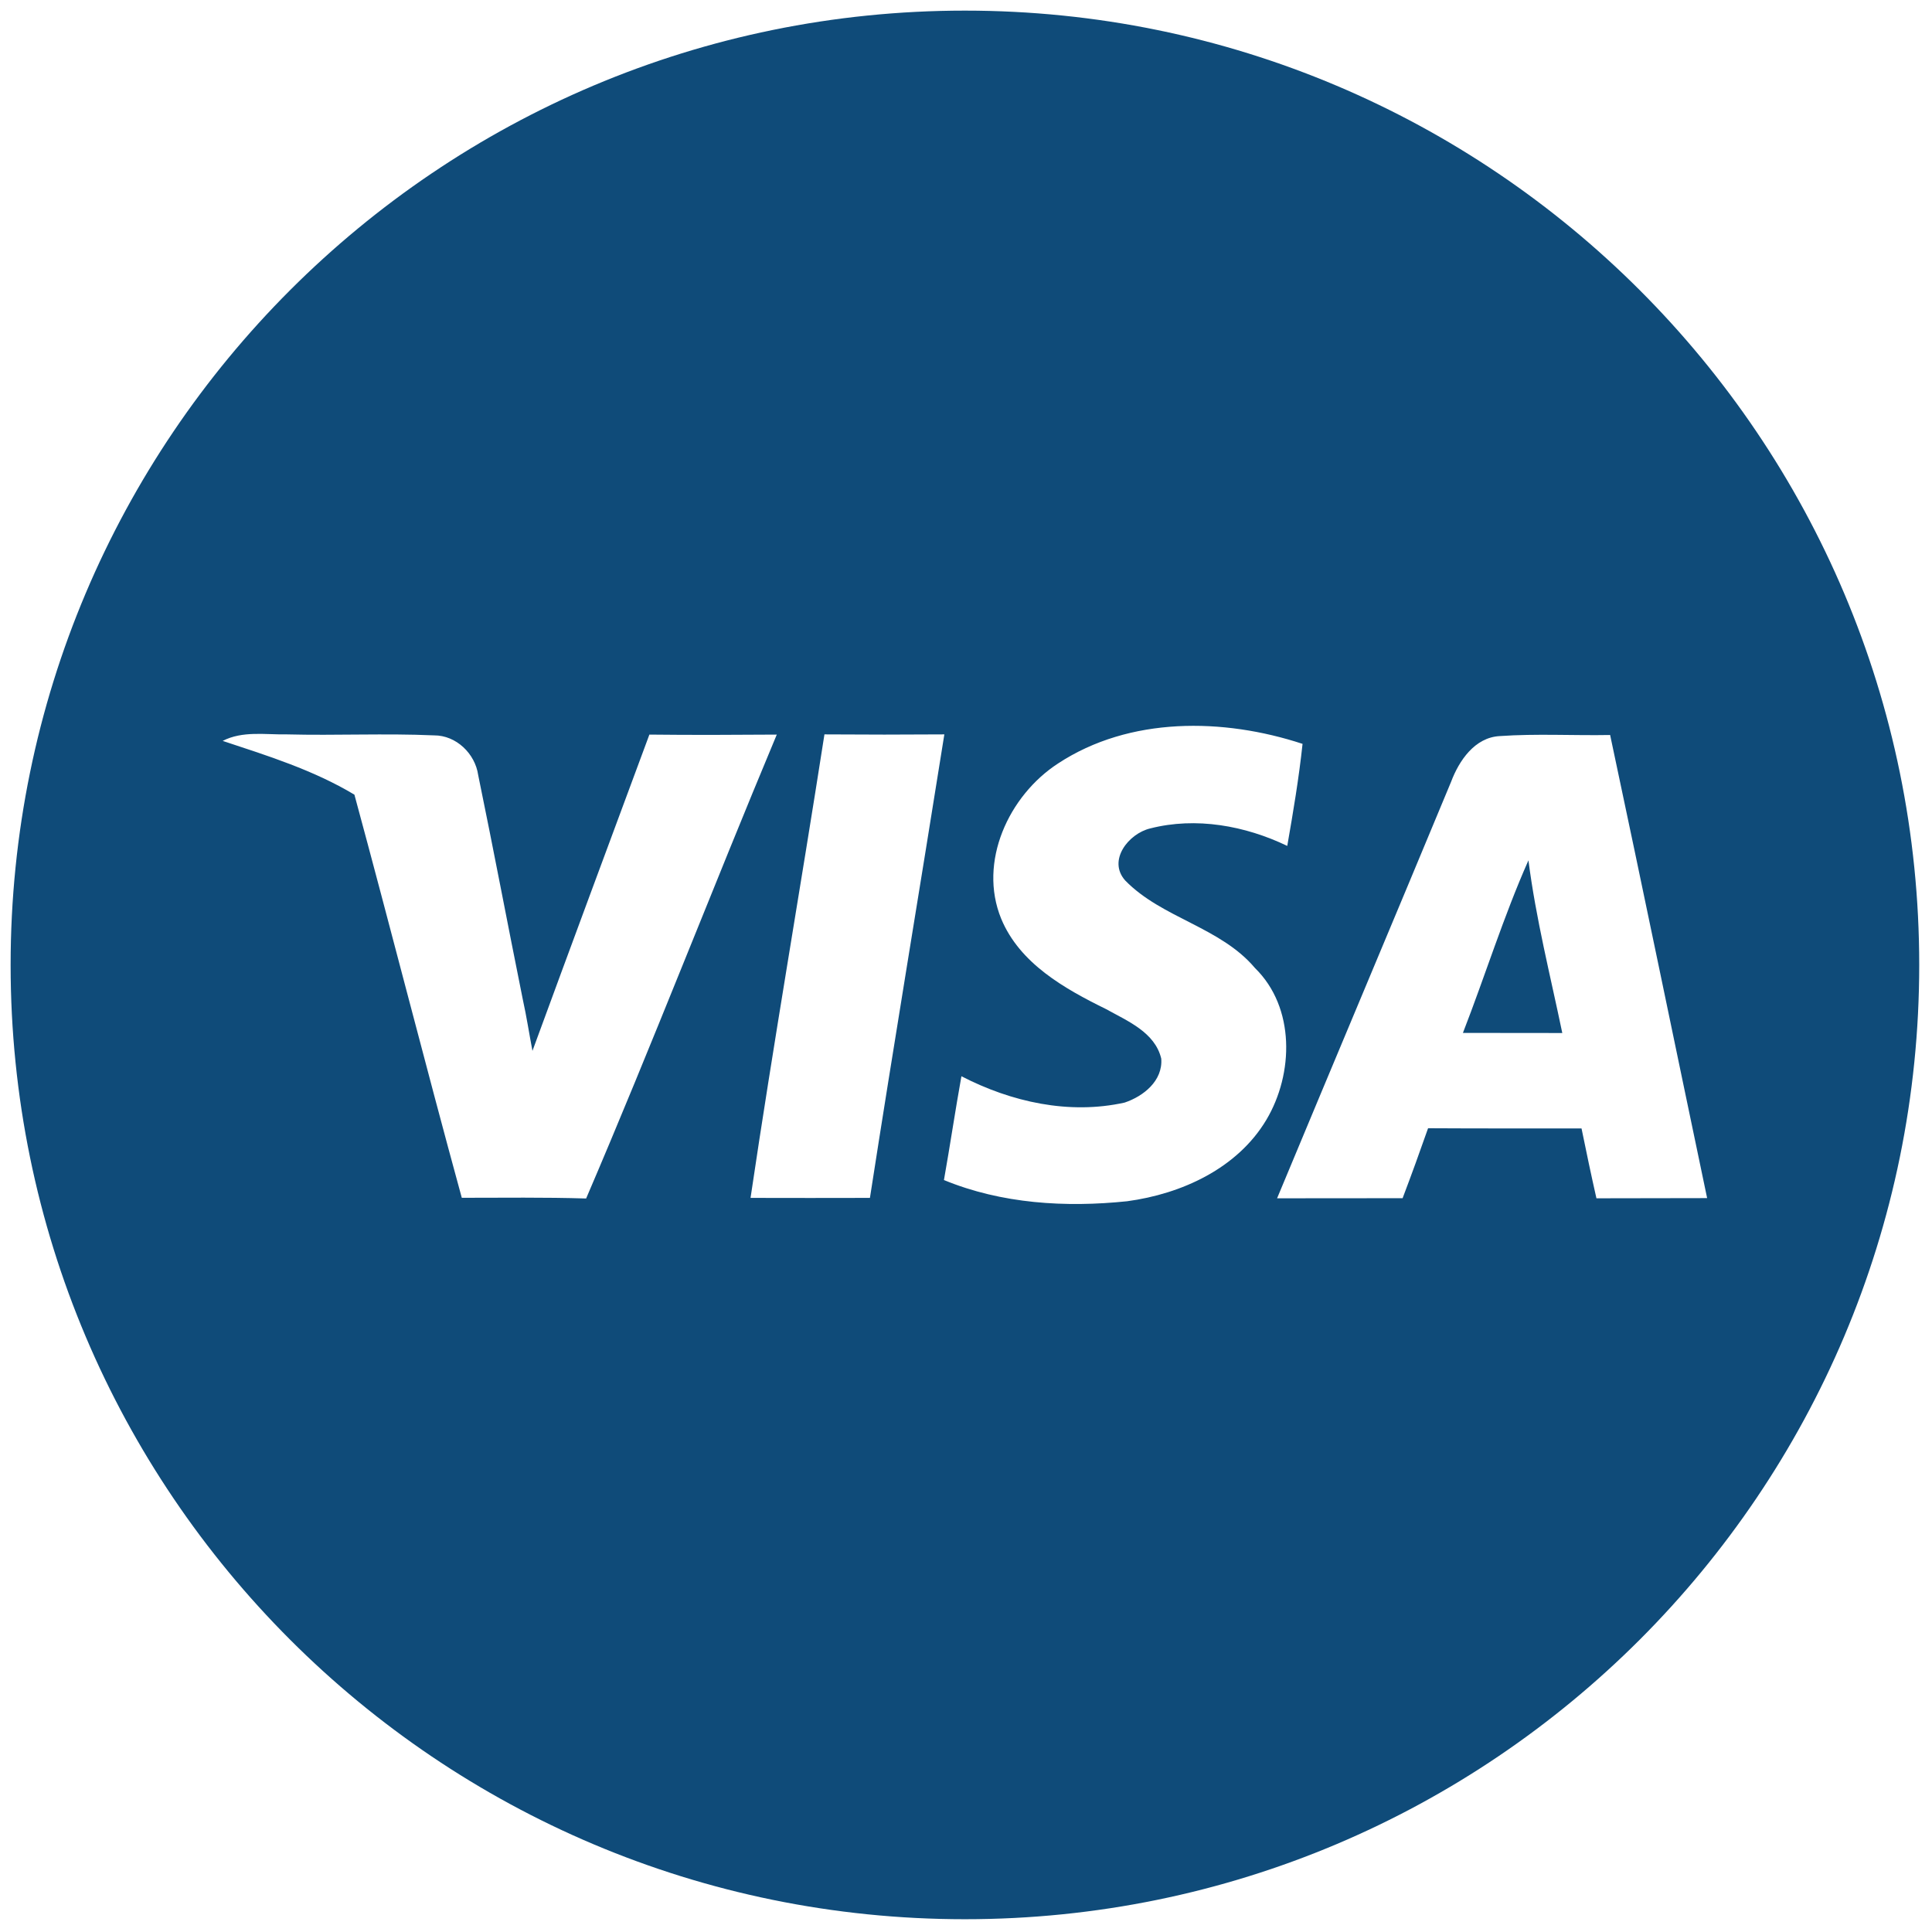 <svg xmlns="http://www.w3.org/2000/svg" xmlns:xlink="http://www.w3.org/1999/xlink" version="1.1" width="256" height="256" viewBox="0 0 256 256" xml:space="preserve">

<defs>
</defs>
<g style="stroke: none; stroke-width: 0; stroke-dasharray: none; stroke-linecap: butt; stroke-linejoin: miter; stroke-miterlimit: 10; fill: none; fill-rule: nonzero; opacity: 1;" transform="translate(1.407 1.407) scale(2.81 2.81)" >
	<path d="M 68.483 48.206 c 1.564 0.005 3.122 0.005 4.686 0.005 c -0.563 -2.708 -1.247 -5.398 -1.596 -8.143 C 70.396 42.719 69.535 45.502 68.483 48.206 z" style="stroke: none; stroke-width: 1; stroke-dasharray: none; stroke-linecap: butt; stroke-linejoin: miter; stroke-miterlimit: 10; fill: rgb(15,75,121); fill-rule: nonzero; opacity: 1;" transform=" matrix(1 0 0 1 0 0) " stroke-linecap="round" />
	<path d="M 0 45 L 0 45 c 0 24.853 20.147 45 45 45 h 0 c 24.853 0 45 -20.147 45 -45 v 0 C 90 20.147 69.853 0 45 0 h 0 C 20.147 0 0 20.147 0 45 z M 21.275 55.981 c -1.731 -6.324 -3.346 -12.68 -5.063 -19.009 c -1.931 -1.159 -4.086 -1.833 -6.212 -2.536 c 0.94 -0.484 2.015 -0.288 3.025 -0.307 c 2.313 0.06 4.63 -0.056 6.943 0.047 c 1.042 -0.005 1.936 0.861 2.08 1.871 c 0.726 3.518 1.391 7.05 2.103 10.577 c 0.177 0.8 0.302 1.619 0.456 2.429 c 1.824 -4.974 3.671 -9.944 5.514 -14.914 c 2.006 0.023 4.007 0.014 6.007 0 c -3.043 7.273 -5.882 14.63 -8.99 21.875 C 25.184 55.953 23.229 55.981 21.275 55.981 z M 34.891 55.986 c 1.08 -7.296 2.35 -14.565 3.485 -21.857 c 1.885 0.014 3.769 0.014 5.654 0 c -1.159 7.287 -2.378 14.565 -3.509 21.857 C 38.646 55.991 36.771 55.991 34.891 55.986 z M 52.648 56.144 c -2.899 0.302 -5.919 0.121 -8.637 -1 c 0.289 -1.629 0.531 -3.267 0.824 -4.895 c 2.35 1.215 5.077 1.824 7.697 1.242 c 0.889 -0.298 1.806 -1.028 1.726 -2.071 c -0.293 -1.242 -1.591 -1.773 -2.601 -2.336 c -1.959 -0.963 -4.067 -2.145 -4.947 -4.262 c -1.094 -2.676 0.354 -5.807 2.68 -7.32 c 3.378 -2.22 7.794 -2.154 11.531 -0.926 c -0.172 1.615 -0.442 3.215 -0.721 4.812 c -1.987 -0.954 -4.304 -1.377 -6.463 -0.824 c -1.019 0.242 -2.024 1.508 -1.177 2.457 c 1.74 1.782 4.481 2.187 6.119 4.127 c 1.899 1.857 1.829 4.984 0.535 7.157 C 57.845 54.599 55.212 55.8 52.648 56.144 z M 74.779 56.005 c -0.247 -1.094 -0.479 -2.192 -0.703 -3.295 c -2.415 0 -4.826 0.005 -7.236 -0.009 c -0.386 1.103 -0.786 2.206 -1.201 3.299 c -1.973 0 -3.946 0 -5.919 0.005 c 2.727 -6.547 5.482 -13.085 8.204 -19.637 c 0.377 -1.005 1.121 -2.099 2.299 -2.159 c 1.731 -0.121 3.471 -0.019 5.202 -0.051 c 1.55 7.278 3.048 14.56 4.574 21.838 C 78.26 56 76.519 56 74.779 56.005 z" style="stroke: none; stroke-width: 1; stroke-dasharray: none; stroke-linecap: butt; stroke-linejoin: miter; stroke-miterlimit: 10; fill: rgb(15,75,121); fill-rule: nonzero; opacity: 1;" transform=" matrix(1 0 0 1 0 0) " stroke-linecap="round" />
</g>
</svg>